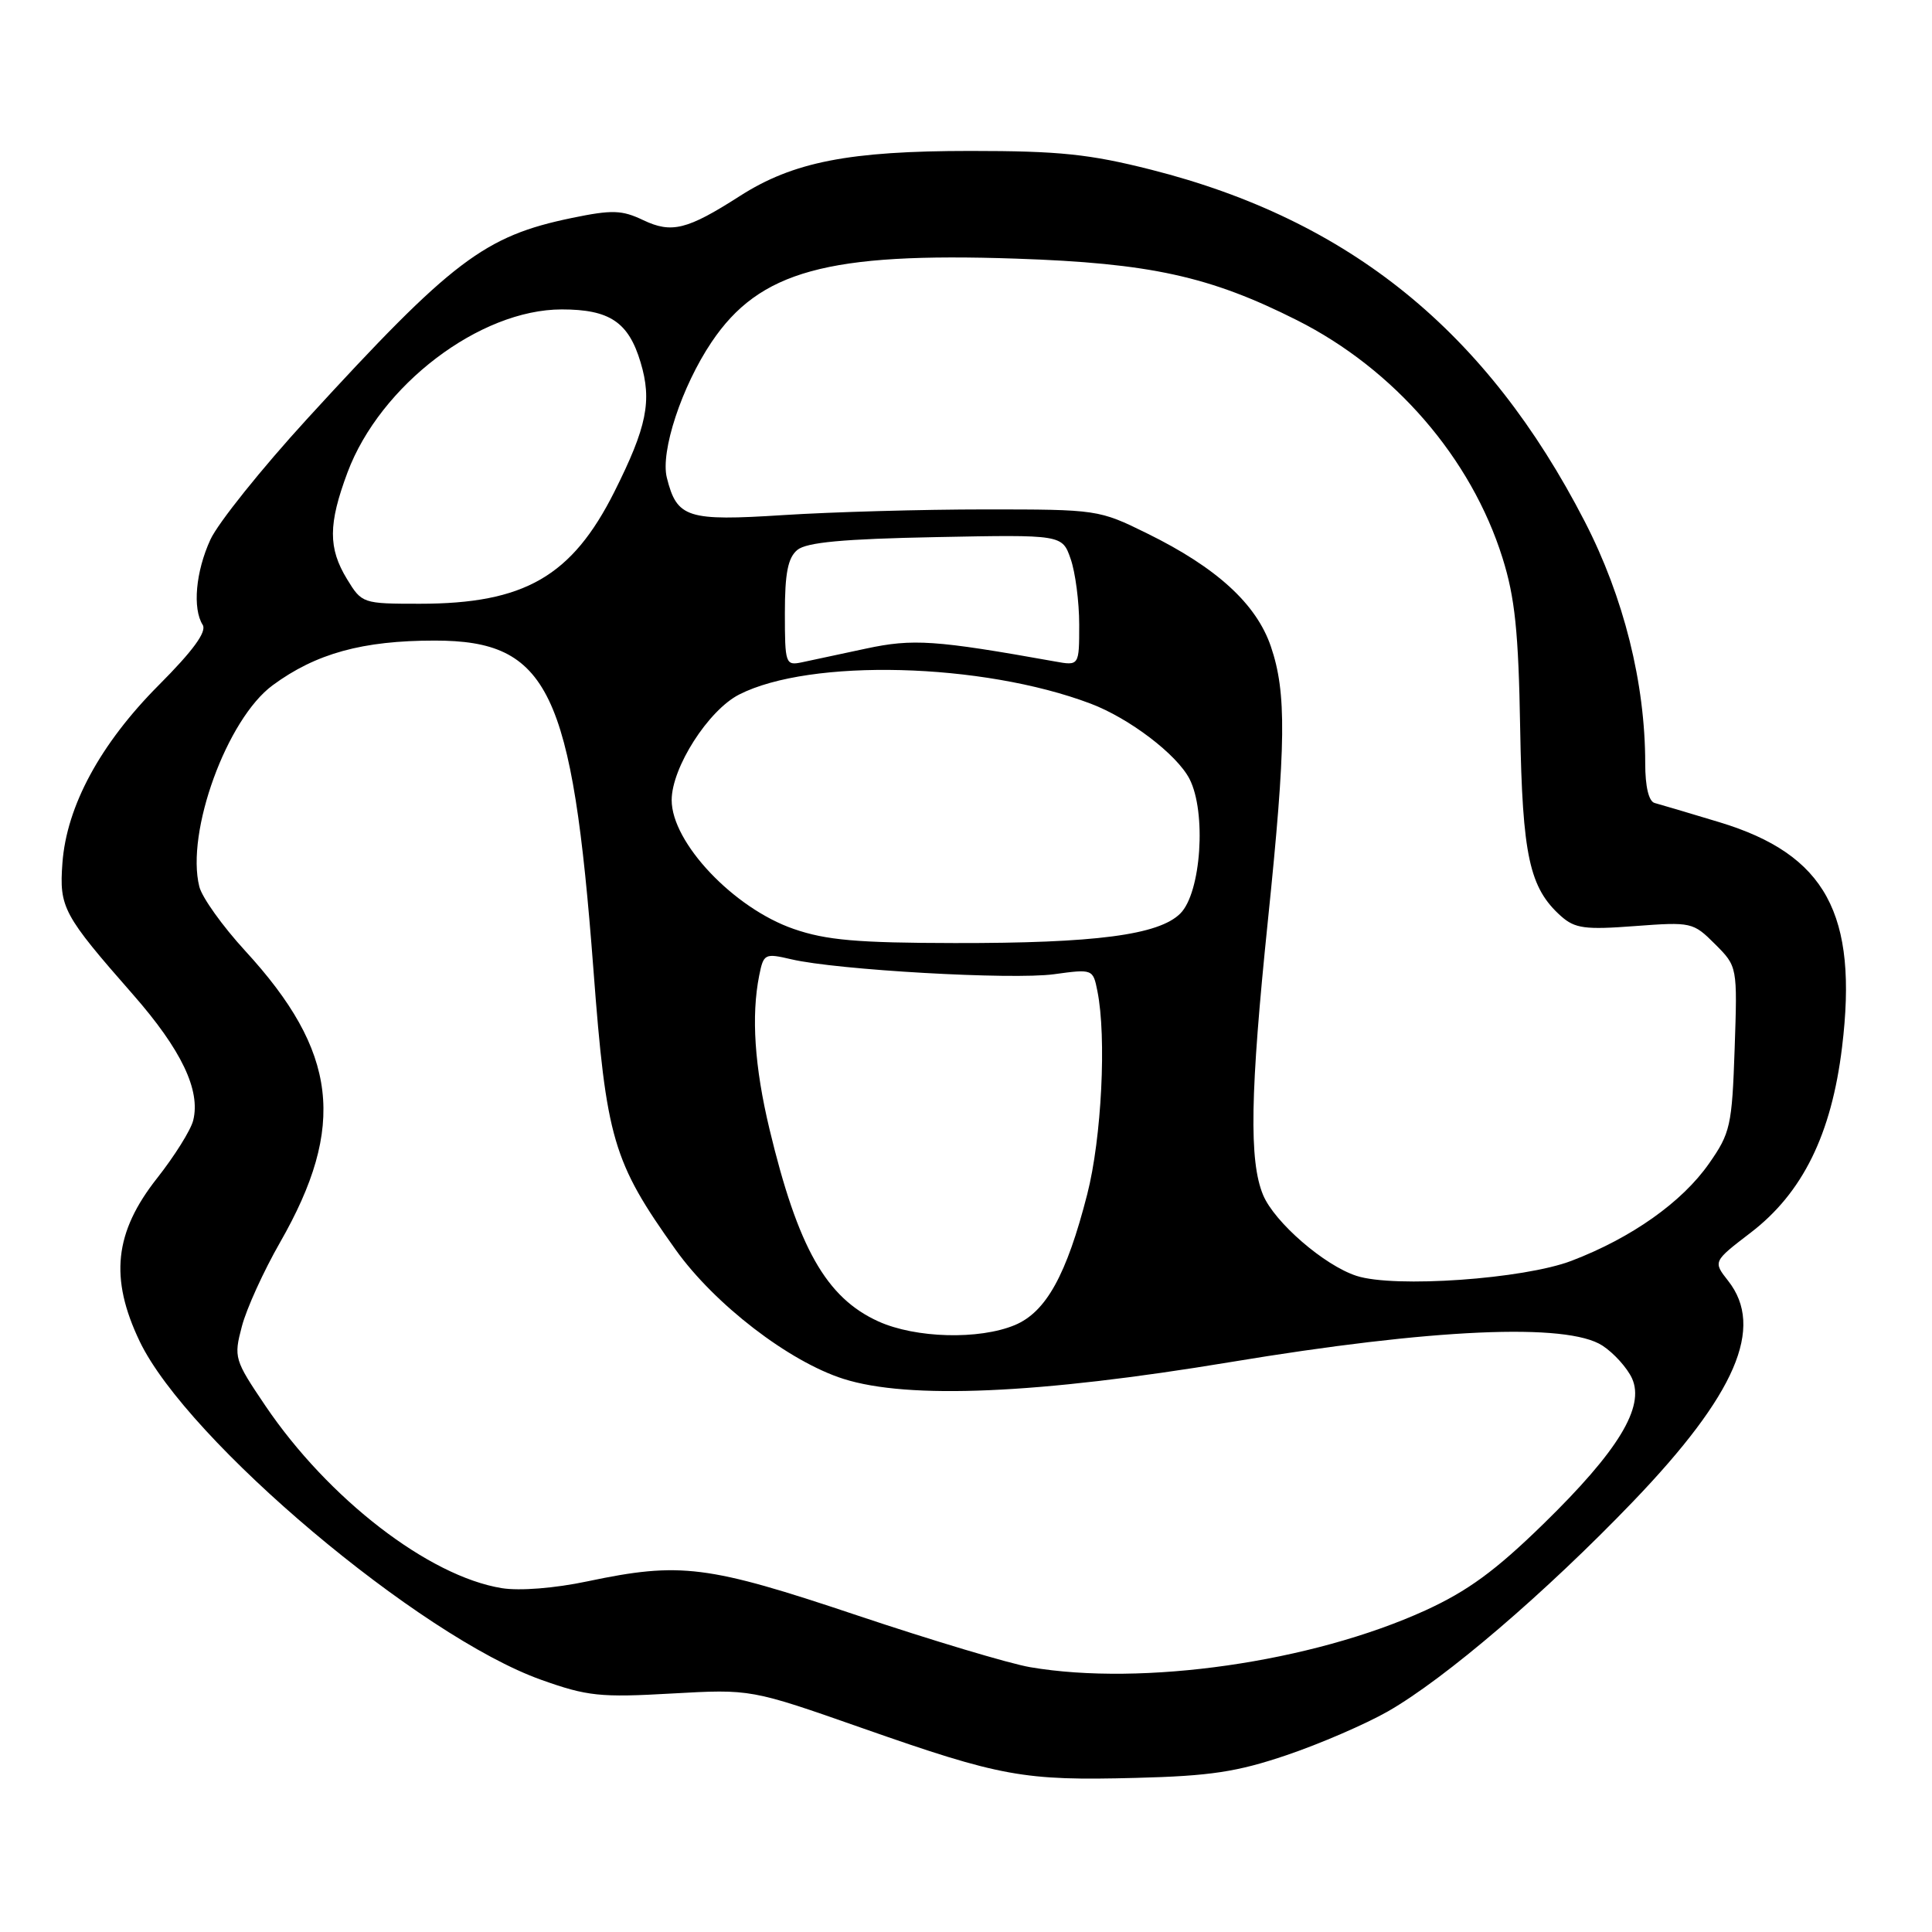 <?xml version="1.0" encoding="UTF-8" standalone="no"?>
<!DOCTYPE svg PUBLIC "-//W3C//DTD SVG 1.1//EN" "http://www.w3.org/Graphics/SVG/1.1/DTD/svg11.dtd" >
<svg xmlns="http://www.w3.org/2000/svg" xmlns:xlink="http://www.w3.org/1999/xlink" version="1.1" viewBox="0 0 256 256">
 <g >
 <path fill="currentColor"
d=" M 170.50 232.56 C 174.90 231.07 180.94 228.46 183.92 226.76 C 191.50 222.42 204.77 211.06 216.37 198.98 C 230.02 184.76 233.85 175.89 228.99 169.72 C 226.98 167.16 226.98 167.16 231.98 163.33 C 238.85 158.07 242.68 150.31 244.08 138.77 C 246.23 121.12 241.93 113.22 227.84 108.95 C 223.80 107.73 219.94 106.58 219.25 106.40 C 218.47 106.19 218.00 104.24 218.00 101.16 C 218.00 90.51 215.16 79.14 209.99 69.11 C 197.01 43.90 178.85 29.16 152.55 22.49 C 144.38 20.42 140.37 20.00 128.58 20.00 C 112.50 20.00 105.09 21.45 98.01 25.99 C 91.05 30.45 88.99 30.96 85.23 29.17 C 82.40 27.82 81.11 27.78 75.78 28.88 C 64.17 31.28 59.92 34.51 40.70 55.50 C 34.66 62.10 28.89 69.30 27.88 71.50 C 25.93 75.74 25.49 80.64 26.86 82.80 C 27.42 83.70 25.59 86.22 21.02 90.80 C 13.29 98.57 8.82 106.82 8.27 114.37 C 7.84 120.26 8.35 121.21 17.64 131.80 C 24.03 139.09 26.60 144.46 25.60 148.46 C 25.28 149.75 23.12 153.19 20.82 156.11 C 15.15 163.29 14.50 169.36 18.51 177.74 C 24.83 190.92 55.59 216.85 71.73 222.59 C 77.82 224.76 79.55 224.94 89.00 224.40 C 99.50 223.81 99.50 223.81 114.27 228.99 C 132.61 235.42 135.59 235.97 150.50 235.58 C 160.37 235.33 163.92 234.79 170.50 232.56 Z  M 136.50 220.91 C 133.75 220.44 123.41 217.34 113.53 214.03 C 93.73 207.39 90.17 206.94 77.82 209.54 C 73.52 210.45 68.85 210.82 66.50 210.44 C 56.81 208.87 43.49 198.59 35.15 186.25 C 31.05 180.18 30.96 179.87 32.05 175.75 C 32.66 173.41 34.94 168.41 37.10 164.64 C 45.94 149.20 44.76 139.34 32.47 125.97 C 29.50 122.73 26.76 118.91 26.41 117.48 C 24.60 110.27 30.06 95.27 36.13 90.80 C 41.86 86.58 48.05 84.88 57.60 84.88 C 72.68 84.88 75.82 91.40 78.63 128.44 C 80.33 150.96 81.21 153.93 89.53 165.60 C 94.70 172.84 104.55 180.42 111.77 182.71 C 120.39 185.45 137.60 184.70 163.00 180.49 C 189.85 176.03 207.65 175.25 212.33 178.30 C 213.85 179.29 215.61 181.25 216.25 182.64 C 217.97 186.43 214.44 192.24 204.51 201.93 C 198.17 208.12 194.48 210.82 188.86 213.39 C 173.80 220.25 151.43 223.46 136.50 220.91 Z  M 116.38 175.09 C 109.47 171.95 105.73 165.34 101.96 149.61 C 99.98 141.34 99.53 134.61 100.60 129.25 C 101.18 126.37 101.34 126.29 104.85 127.11 C 110.88 128.53 134.13 129.85 139.66 129.09 C 144.78 128.39 144.83 128.40 145.41 131.32 C 146.64 137.43 145.97 150.82 144.06 158.26 C 141.33 168.93 138.61 173.85 134.47 175.58 C 129.74 177.55 121.32 177.33 116.38 175.09 Z  M 179.75 169.06 C 175.48 167.68 168.89 161.97 167.37 158.35 C 165.49 153.85 165.65 144.82 168.00 122.00 C 170.42 98.54 170.49 91.80 168.40 85.67 C 166.48 80.03 161.23 75.22 152.02 70.69 C 145.61 67.53 145.40 67.50 130.52 67.50 C 122.26 67.50 110.24 67.84 103.82 68.25 C 91.04 69.07 89.70 68.64 88.36 63.30 C 87.49 59.84 90.33 51.22 94.28 45.34 C 100.62 35.90 109.66 33.42 134.61 34.27 C 152.40 34.87 160.29 36.60 171.86 42.43 C 184.77 48.93 194.94 60.70 199.09 73.93 C 200.74 79.18 201.21 83.71 201.43 96.50 C 201.73 113.42 202.65 117.65 206.85 121.40 C 208.69 123.03 210.03 123.21 216.63 122.71 C 224.12 122.15 224.35 122.20 227.25 125.10 C 230.22 128.07 230.22 128.07 229.85 138.97 C 229.50 149.18 229.28 150.14 226.45 154.18 C 222.89 159.28 216.20 164.02 208.24 167.06 C 201.93 169.48 184.77 170.69 179.75 169.06 Z  M 105.17 123.09 C 97.23 120.35 89.00 111.66 89.00 106.02 C 89.00 101.71 93.86 94.11 97.94 92.03 C 107.37 87.22 130.15 87.81 144.50 93.23 C 149.64 95.17 155.93 99.96 157.61 103.20 C 159.88 107.60 159.16 118.29 156.40 121.04 C 153.56 123.89 145.12 124.99 126.50 124.96 C 113.61 124.94 109.46 124.58 105.17 123.09 Z  M 104.00 81.24 C 104.00 75.96 104.40 73.91 105.65 72.87 C 106.87 71.86 111.72 71.41 124.02 71.17 C 140.75 70.84 140.75 70.84 141.87 74.07 C 142.49 75.84 143.00 79.76 143.00 82.76 C 143.00 88.23 143.00 88.23 139.75 87.64 C 123.94 84.81 120.96 84.61 114.76 85.94 C 111.32 86.67 107.49 87.49 106.25 87.76 C 104.09 88.21 104.00 87.97 104.00 81.24 Z  M 45.99 76.75 C 43.47 72.62 43.49 69.45 46.05 62.59 C 50.38 51.04 63.57 41.00 74.44 41.00 C 80.78 41.00 83.29 42.68 84.88 48.01 C 86.42 53.12 85.71 56.58 81.42 65.14 C 75.78 76.38 69.49 80.00 55.62 80.00 C 48.06 80.00 47.95 79.96 45.99 76.75 Z "/>
</g>
</svg>